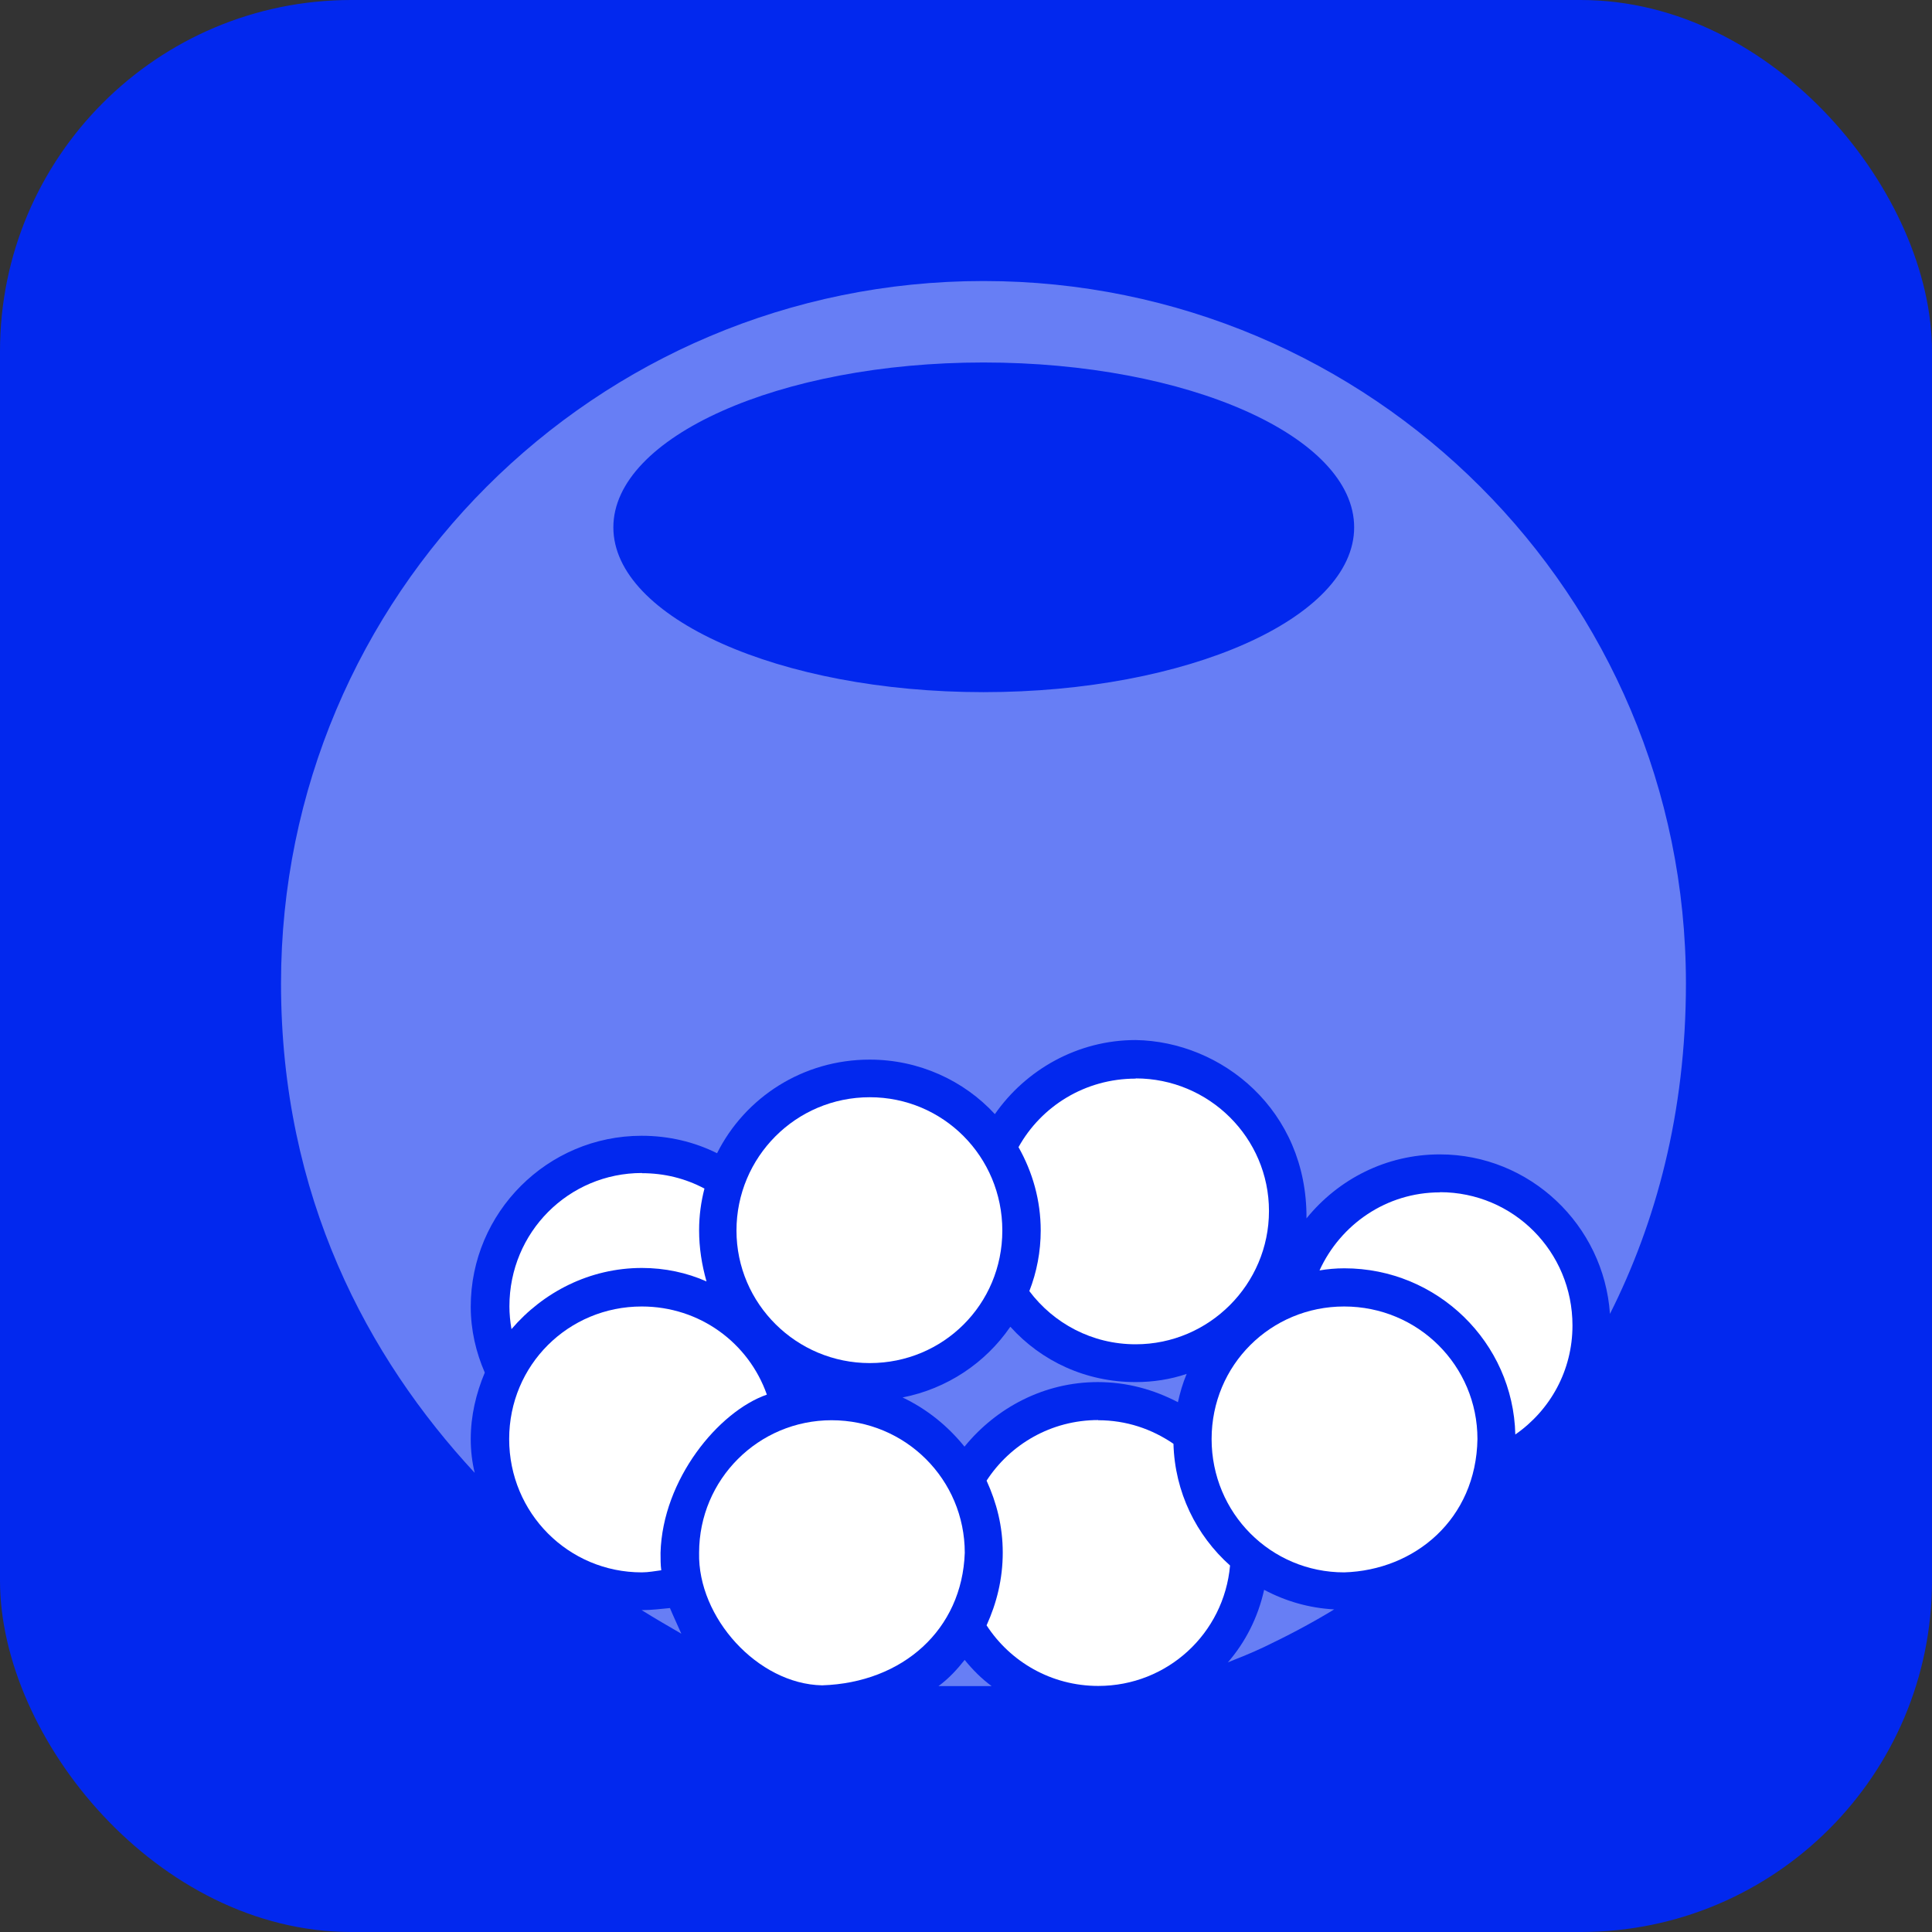 <svg width="55" height="55" viewBox="0 0 55 55" fill="none" xmlns="http://www.w3.org/2000/svg">
<rect x="0" y="0" width="55" height="55" fill="#333333" stroke="none"/>
<rect width="55" height="55" rx="10" fill="#0228EE"/>
<path d="M27.997 8C39.047 8 47.995 16.947 47.995 27.997C47.995 31.695 47.135 34.814 45.832 37.404C45.659 34.874 43.551 32.863 40.988 32.863C39.458 32.863 38.096 33.571 37.193 34.685C37.215 31.603 34.782 29.646 32.328 29.608C30.679 29.608 29.203 30.452 28.322 31.717C27.441 30.76 26.159 30.165 24.759 30.165C22.861 30.165 21.213 31.236 20.413 32.83C19.764 32.506 19.034 32.333 18.266 32.333C15.585 32.333 13.401 34.517 13.401 37.199C13.401 37.869 13.552 38.501 13.801 39.075C13.552 39.669 13.401 40.302 13.401 40.972C13.401 41.296 13.439 41.621 13.514 41.929C10.471 38.647 8 34.068 8 27.997C8 16.947 16.947 8 27.997 8ZM27.997 10.319C22.191 10.319 17.461 12.444 17.461 15.012C17.461 17.58 22.191 19.704 27.997 19.704C33.803 19.704 38.55 17.596 38.55 15.012C38.55 12.428 33.82 10.319 27.997 10.319ZM28.765 37.772C29.646 38.75 30.911 39.345 32.328 39.345C32.825 39.345 33.322 39.269 33.782 39.112C33.668 39.383 33.593 39.648 33.533 39.918C32.841 39.556 32.079 39.345 31.252 39.345C29.722 39.345 28.36 40.075 27.457 41.183C26.976 40.588 26.386 40.112 25.694 39.783C26.959 39.534 28.051 38.804 28.76 37.772H28.765ZM35.988 45.259C36.599 45.584 37.269 45.778 37.982 45.816C37.29 46.238 36.62 46.584 35.988 46.886C35.625 47.059 35.279 47.194 34.955 47.324C35.452 46.751 35.815 46.043 35.988 45.254V45.259ZM19.072 45.778C19.169 46.011 19.304 46.297 19.396 46.508C19.034 46.297 18.666 46.086 18.266 45.837C18.553 45.837 18.823 45.8 19.072 45.778ZM27.462 47.254C27.695 47.541 27.943 47.789 28.23 48H26.716C27.003 47.789 27.235 47.541 27.462 47.254Z" fill="#677EF5"/>
<path d="M32.33 30.7C34.417 30.7 36.125 32.387 36.125 34.474C36.125 36.561 34.422 38.269 32.33 38.269C31.087 38.269 29.995 37.674 29.303 36.755C29.514 36.22 29.627 35.625 29.627 35.031C29.627 34.171 29.395 33.366 28.995 32.657C29.643 31.49 30.892 30.706 32.33 30.706V30.7Z" fill="white"/>
<path d="M24.761 31.236C26.848 31.236 28.534 32.922 28.534 35.031C28.534 37.139 26.848 38.804 24.761 38.804C22.674 38.804 20.966 37.117 20.966 35.031C20.966 32.944 22.652 31.236 24.761 31.236Z" fill="white"/>
<path d="M18.27 33.398C18.918 33.398 19.513 33.549 20.054 33.836C19.956 34.22 19.902 34.604 19.902 35.025C19.902 35.523 19.978 36.004 20.113 36.48C19.556 36.231 18.924 36.096 18.275 36.096C16.783 36.096 15.458 36.788 14.561 37.837C14.523 37.626 14.502 37.399 14.502 37.188C14.502 35.079 16.188 33.393 18.275 33.393L18.27 33.398Z" fill="white"/>
<path d="M40.992 33.939C43.078 33.939 44.765 35.625 44.765 37.734C44.765 39.015 44.133 40.145 43.138 40.837C43.078 38.215 40.916 36.106 38.272 36.106C38.024 36.106 37.791 36.128 37.564 36.166C38.159 34.863 39.462 33.944 40.992 33.944V33.939Z" fill="white"/>
<path d="M18.269 37.193C19.918 37.193 21.312 38.226 21.831 39.702C20.453 40.183 18.863 42.113 18.804 44.205C18.804 44.378 18.804 44.551 18.825 44.702C18.652 44.724 18.463 44.762 18.269 44.762C16.182 44.762 14.495 43.075 14.495 40.967C14.495 38.858 16.182 37.193 18.269 37.193Z" fill="white"/>
<path d="M38.265 37.193C40.373 37.193 42.06 38.88 42.06 40.967C42.022 43.248 40.276 44.702 38.265 44.762C36.178 44.762 34.492 43.075 34.492 40.967C34.492 38.858 36.178 37.193 38.265 37.193Z" fill="white"/>
<path d="M23.67 40.431C25.779 40.431 27.465 42.118 27.465 44.205C27.39 46.389 25.703 47.903 23.405 47.978C21.567 47.941 19.859 46.043 19.902 44.205C19.902 42.118 21.589 40.431 23.676 40.431H23.67Z" fill="white"/>
<path d="M31.26 40.431C32.065 40.431 32.79 40.68 33.406 41.102C33.444 42.48 34.055 43.708 35.017 44.567C34.844 46.502 33.233 47.995 31.265 47.995C29.924 47.995 28.757 47.303 28.086 46.27C28.373 45.638 28.546 44.951 28.546 44.2C28.546 43.448 28.373 42.783 28.086 42.151C28.757 41.118 29.924 40.426 31.265 40.426L31.26 40.431Z" fill="white"/>
</svg>
